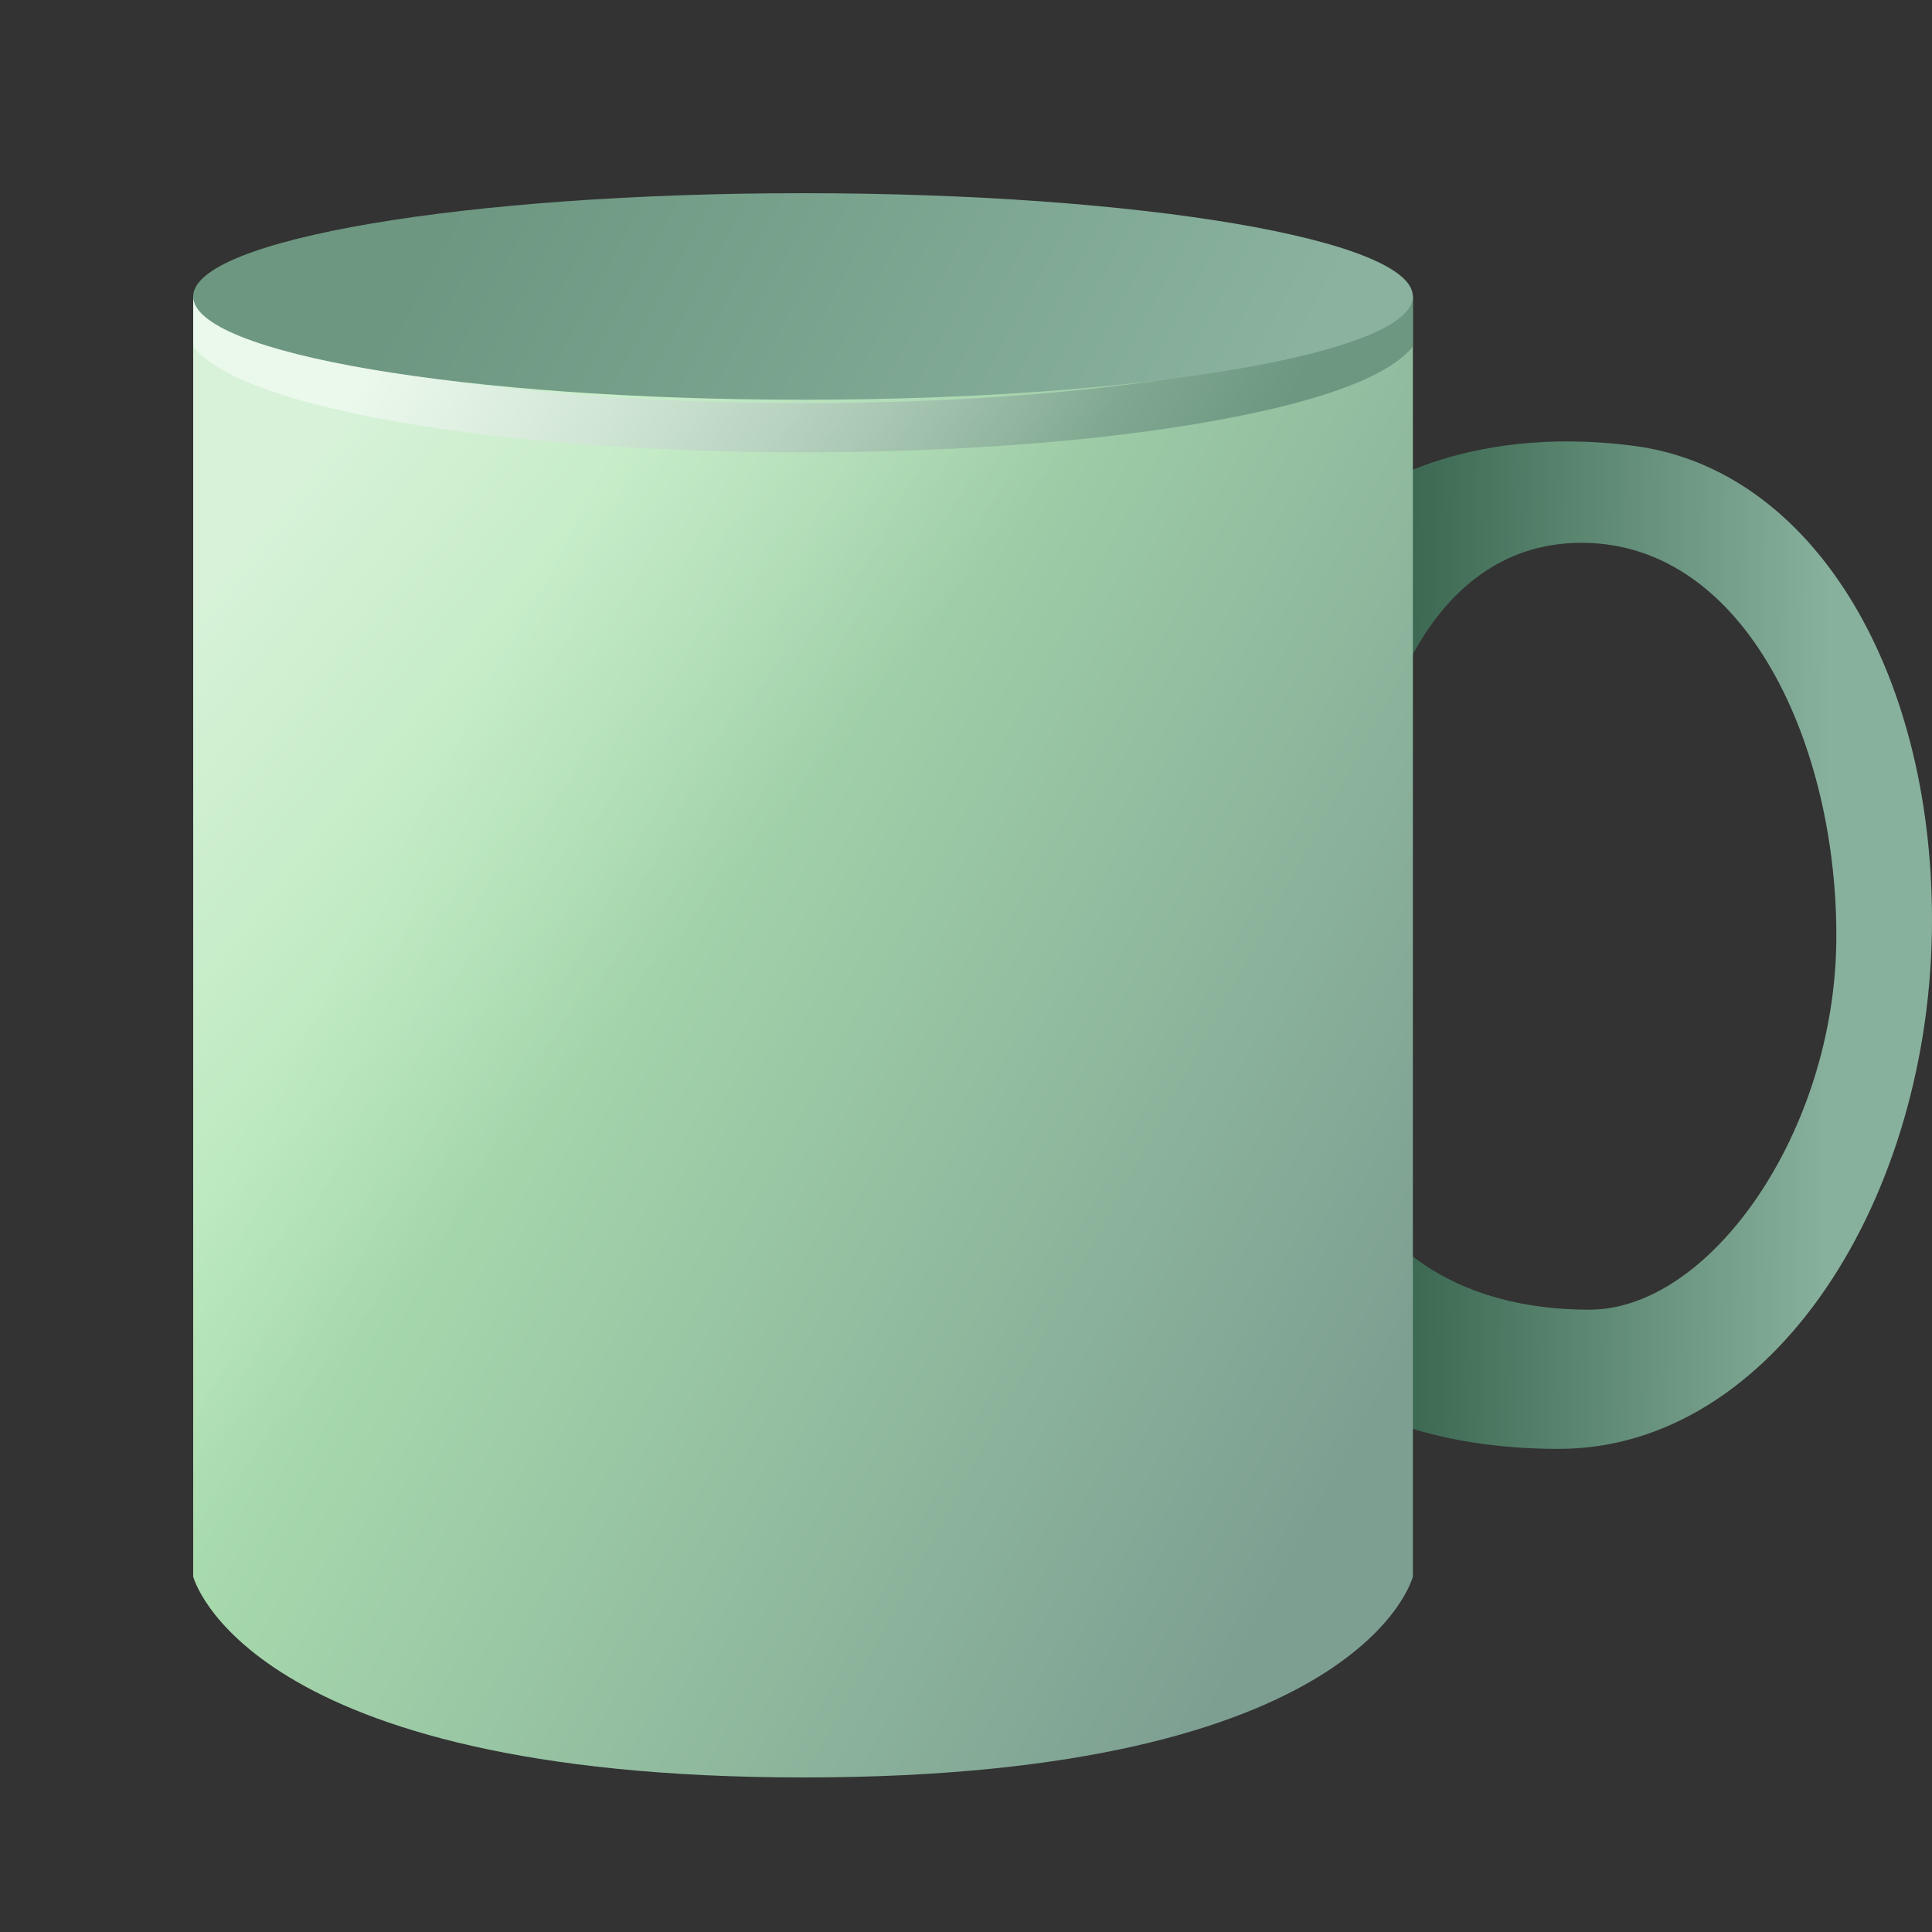 <svg width="50" height="50" viewBox="0 0 50 50" fill="none" xmlns="http://www.w3.org/2000/svg">
<rect x="0" y="0" width="50" height="50" fill="#333333" stroke="none"/>
<path d="M35.276 12.837C35.276 12.837 37.755 10.94 42.306 11.542C46.857 12.144 50 17.267 50 23.812C50 30.97 45.91 37.497 40.335 37.497C33.831 37.497 31.858 33.583 31.858 33.583L35.51 31.381C35.51 31.381 36.873 33.894 41.137 33.894C44.254 33.894 47.481 29.302 47.524 24.335C47.568 19.367 45.217 14.048 40.932 14.048C36.648 14.048 35.659 19.373 35.659 19.373L35.276 12.837Z" fill="url(#paint0_linear)"/>
<path d="M5 40.802C5 40.802 6.334 46 20.805 46C35.276 46 36.565 40.802 36.565 40.802V7.672H5V40.802Z" fill="url(#paint1_linear)"/>
<path d="M36.565 8.968V7.671H36.305C36.305 7.681 36.255 8.657 31.907 9.52C28.937 10.109 24.987 10.434 20.782 10.434C16.578 10.434 12.628 10.111 9.659 9.52C5.31 8.659 5.26 7.681 5.26 7.672H5V8.969C5.43 9.506 6.566 10.187 9.586 10.787C12.579 11.379 16.555 11.706 20.782 11.706C25.01 11.706 28.986 11.379 31.979 10.785C34.999 10.187 36.137 9.504 36.565 8.968Z" fill="url(#paint2_linear)"/>
<path d="M5 40.801L36.565 7.672H5V40.801Z" fill="url(#paint3_linear)" fill-opacity="0.5"/>
<path d="M20.782 10.345C29.499 10.345 36.565 9.149 36.565 7.673C36.565 6.197 29.499 5 20.782 5C12.066 5 5 6.197 5 7.673C5 9.149 12.066 10.345 20.782 10.345Z" fill="url(#paint4_linear)"/>
<defs>
<linearGradient id="paint0_linear" x1="34.498" y1="24.437" x2="50.107" y2="24.503" gradientUnits="userSpaceOnUse">
<stop stop-color="#2E5B44"/>
<stop offset="0.823" stop-color="#88B19D"/>
</linearGradient>
<linearGradient id="paint1_linear" x1="7.795" y1="18.25" x2="36.978" y2="34.062" gradientUnits="userSpaceOnUse">
<stop offset="0.113" stop-color="#AFE5B2"/>
<stop offset="1" stop-color="#7D9F92"/>
</linearGradient>
<linearGradient id="paint2_linear" x1="12.53" y1="3.928" x2="31.36" y2="14.13" gradientUnits="userSpaceOnUse">
<stop offset="0.006" stop-color="#D6F1D8"/>
<stop offset="1" stop-color="#6D9781"/>
</linearGradient>
<linearGradient id="paint3_linear" x1="7.647" y1="12.274" x2="20.875" y2="22.864" gradientUnits="userSpaceOnUse">
<stop stop-color="white"/>
<stop offset="0.911" stop-color="white" stop-opacity="0"/>
</linearGradient>
<linearGradient id="paint4_linear" x1="12.648" y1="3.497" x2="31.314" y2="13.61" gradientUnits="userSpaceOnUse">
<stop stop-color="#6D9781"/>
<stop offset="1" stop-color="#8AB29F"/>
</linearGradient>
</defs>
</svg>
